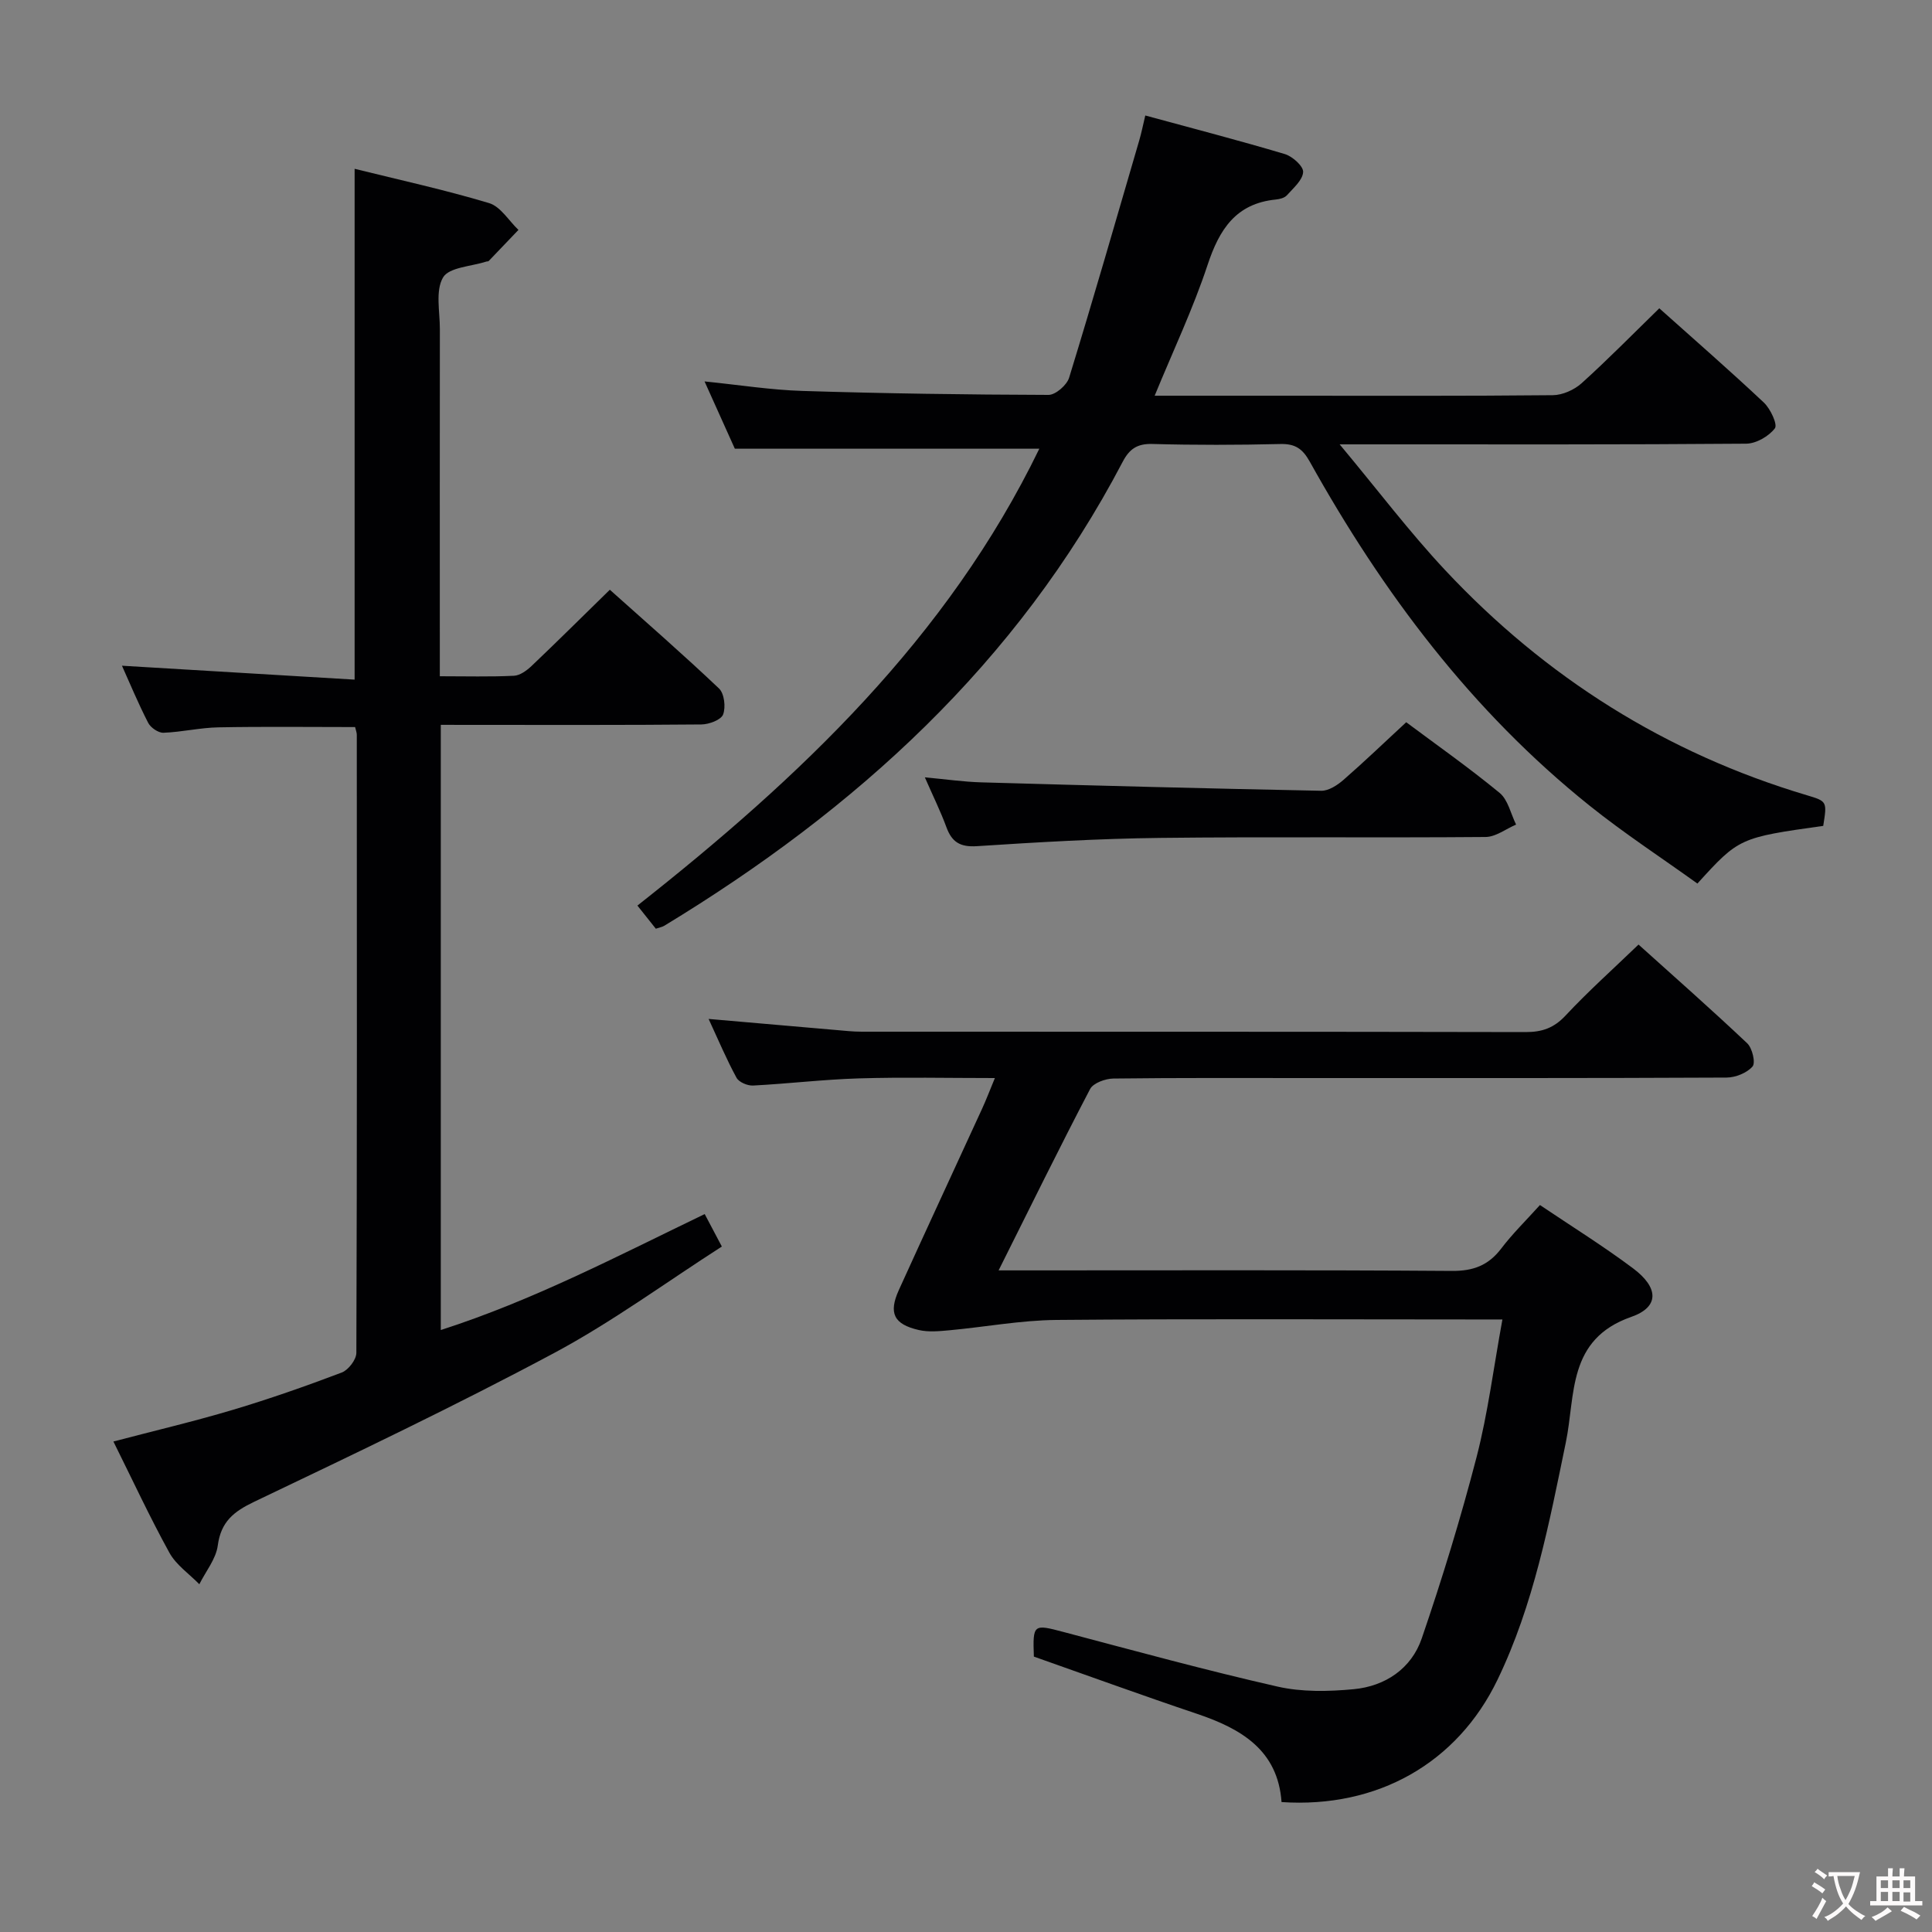 <svg enable-background="new 0 0 400 400" viewBox="0 0 400 400" xmlns="http://www.w3.org/2000/svg"><rect x="0" y="0" width="400" height="400" fill="#808080" stroke="none"/><g fill="#010103"><path d="m91.26 150.07v125.3c19.12-6.15 36.56-15.3 54.64-24.01 1.06 2.01 2.05 3.88 3.55 6.72-11.58 7.43-22.71 15.62-34.77 22.07-20.35 10.88-41.21 20.82-62.04 30.77-4.26 2.04-6.89 4.12-7.55 9.05-.37 2.8-2.49 5.36-3.82 8.03-2.1-2.15-4.79-3.98-6.19-6.51-4.08-7.4-7.64-15.08-11.6-23.04 8.48-2.23 16.65-4.15 24.67-6.54 7.63-2.28 15.16-4.92 22.6-7.74 1.37-.52 3.03-2.67 3.03-4.08.15-42.65.11-85.31.09-127.96 0-.47-.2-.94-.35-1.6-9.46 0-18.89-.12-28.31.06-3.8.07-7.57.98-11.37 1.12-1.06.04-2.66-1.06-3.17-2.07-2.04-3.97-3.76-8.11-5.42-11.81 16.05.96 32.05 1.92 48.17 2.88 0-35.86 0-70.57 0-105.76 9.29 2.3 18.67 4.35 27.84 7.1 2.37.71 4.07 3.64 6.08 5.55-2.05 2.15-4.1 4.3-6.16 6.44-.09.1-.32.06-.48.11-3.12 1.02-7.72 1.17-8.97 3.29-1.62 2.75-.65 7.08-.66 10.73-.03 21.99-.01 43.99-.01 65.98v5.86c5.45 0 10.41.14 15.35-.1 1.26-.06 2.67-1.1 3.67-2.05 5.31-5.05 10.5-10.21 16.18-15.76 7.42 6.64 15.16 13.38 22.6 20.44 1.1 1.04 1.43 3.87.85 5.39-.43 1.12-2.91 2.04-4.48 2.06-15.99.15-31.99.09-47.99.09-1.81-.01-3.62-.01-5.98-.01z"/><path d="m318.83 249.49c6.67 4.49 13.17 8.53 19.27 13.1 5.31 3.97 5.53 8-.37 10.06-13.29 4.64-11.51 16.17-13.54 25.98-3.46 16.76-6.64 33.59-14.15 49.15-8.33 17.27-24.87 26.64-44.71 25.32-.76-10.74-8.33-15.18-17.5-18.27-11.33-3.81-22.56-7.9-33.78-11.85-.24-6.74-.1-6.75 6.12-5.1 14.74 3.9 29.46 7.93 44.33 11.31 5.05 1.15 10.56 1.03 15.77.54 6.55-.62 11.95-4.27 14.09-10.52 4.23-12.36 8.07-24.89 11.35-37.54 2.35-9.09 3.51-18.48 5.35-28.49-2.52 0-4.45 0-6.39 0-28.66 0-57.31-.15-85.97.1-7.38.07-14.75 1.46-22.14 2.14-2.09.19-4.31.41-6.32-.05-5.19-1.19-6.31-3.49-4.15-8.27 5.7-12.56 11.52-25.07 17.27-37.61.82-1.79 1.52-3.63 2.62-6.29-9.77 0-18.99-.21-28.2.07-7.29.22-14.57 1.1-21.86 1.48-1.15.06-2.93-.69-3.43-1.61-2.05-3.76-3.72-7.73-5.78-12.18 9.16.8 17.7 1.55 26.24 2.28 1.82.16 3.64.36 5.46.36 45.82.02 91.63-.02 137.45.08 3.42.01 5.87-.85 8.27-3.42 4.65-4.98 9.75-9.54 15.11-14.7 7.34 6.61 15.05 13.4 22.51 20.45 1.05 1 1.76 4.04 1.09 4.8-1.17 1.34-3.52 2.28-5.38 2.29-28.66.14-57.31.1-85.97.1-13.66 0-27.32-.07-40.98.1-1.66.02-4.17.93-4.82 2.18-6.37 12.18-12.43 24.52-18.94 37.54h5.9c29.32 0 58.65-.1 87.97.11 4.41.03 7.51-1.14 10.16-4.59 2.31-3.05 5.06-5.74 8.05-9.05z"/><path d="m215.18 92.9c-21.21 0-41.79 0-63.04 0-1.77-3.94-3.93-8.72-6.27-13.93 7.15.72 13.72 1.77 20.31 1.97 16.96.53 33.94.77 50.91.82 1.46 0 3.79-2.03 4.26-3.56 5.01-16.31 9.73-32.72 14.51-49.1.46-1.57.78-3.17 1.26-5.19 9.82 2.68 19.41 5.16 28.89 7.99 1.59.47 3.87 2.53 3.79 3.72-.1 1.68-2.03 3.32-3.36 4.81-.49.55-1.49.8-2.29.88-8.28.82-11.7 6.19-14.13 13.53-3 9.07-7.13 17.76-10.96 27.09h26.45c18.66 0 37.32.08 55.98-.11 2.02-.02 4.44-1.1 5.96-2.47 5.42-4.89 10.54-10.11 16.09-15.52 7.16 6.41 14.54 12.83 21.65 19.52 1.36 1.28 2.88 4.54 2.28 5.33-1.26 1.65-3.87 3.16-5.94 3.18-25.63.21-51.29.14-76.94.14-1.8 0-3.6 0-7.23 0 7.88 9.44 14.45 18.15 21.87 26.07 20.76 22.16 45.67 37.88 74.88 46.58 4.19 1.25 4.17 1.3 3.37 6.34-17.32 2.43-17.47 2.49-26.05 11.94-7.39-5.31-15.15-10.38-22.34-16.14-24.4-19.55-42.8-44.08-57.91-71.2-1.51-2.71-3.04-3.74-6.12-3.66-8.82.21-17.66.23-26.48-.01-3.14-.09-4.76 1.04-6.15 3.71-21.83 41.68-55.23 71.97-94.9 96.04-.41.25-.92.33-1.75.61-1.17-1.47-2.37-2.98-3.81-4.79 33.57-26.46 64.21-55.4 83.21-94.59z"/><path d="m291.14 149.53c6.11 4.56 12.92 9.35 19.33 14.62 1.75 1.44 2.32 4.34 3.42 6.57-2.11.9-4.22 2.56-6.33 2.57-22.49.19-44.98-.07-67.46.19-12.62.15-25.24.89-37.83 1.71-3.47.23-5.2-.84-6.33-3.94-1.19-3.24-2.73-6.35-4.46-10.31 4.37.4 8.05.94 11.74 1.04 23.44.67 46.88 1.28 70.32 1.74 1.54.03 3.36-1.16 4.63-2.27 4.38-3.82 8.57-7.85 12.97-11.92z"/></g><path d="m377.9 391.2c-.2.3-.4.5-.6.8-.7-.6-1.4-1-2.2-1.5.2-.3.4-.5.5-.8.6.4 1.4.8 2.3 1.5zm-1.8 6.1c-.2-.2-.5-.4-.9-.6.4-.6.8-1.2 1.2-1.9s.7-1.3.9-1.9c.3.3.5.5.8.7-.7 1.3-1.4 2.6-2 3.7zm2.2-9c-.3.3-.5.5-.6.8-.6-.6-1.3-1.1-2-1.5.3-.3.5-.5.6-.7.6.5 1.3.9 2 1.4zm.3.2v-.9h2 4.5c-.3 1.3-.6 2.5-1 3.6s-.9 2.1-1.4 3c.4.5 1 1 1.6 1.4s1.2.8 1.9 1.1c-.3.2-.5.4-.8.8-.4-.3-1-.7-1.6-1.2s-1.2-1.1-1.6-1.6c-.5.6-1.1 1.1-1.7 1.6s-1.4.9-2.1 1.4c-.1-.3-.3-.5-.7-.8.6-.2 1.2-.5 1.9-1s1.4-1.1 2-1.8c-.5-.8-.9-1.6-1.2-2.5s-.6-2-.8-3.2c-.4.1-.7.1-1 .1zm2.5 2.7c.3 1 .7 1.7 1 2.2.3-.5.6-1.1 1-2s.6-1.9.9-3h-3.2-.4c.1.9.3 1.8.7 2.8z" fill="#fcfafa"/><path d="m396.5 388.5v1.5 3.6h1.5v.9c-.4 0-1 0-1.7 0h-7.9c-.5 0-.9 0-1.2 0v-.9h1.3v-3.5c0-.7 0-1.2 0-1.6h2.4c0-.8 0-1.4 0-1.7h1c0 .3-.1.8-.1 1.7h1.5c0-.8 0-1.4 0-1.7h1c0 .3-.1.9-.1 1.7zm-8.2 9.2c-.2-.3-.5-.5-.8-.8.8-.3 1.4-.6 1.9-.9s1-.7 1.4-1.1c.3.3.6.5.9.8-1.6 1-2.8 1.6-3.4 2zm2.6-6.8v-1.6h-1.5v1.6zm0 2.7v-1.9h-1.5v1.9zm2.4-2.7v-1.6h-1.5v1.6zm0 2.7v-1.9h-1.5v1.9zm.2 2 .7-.8c.4.2.9.5 1.6.8s1.3.7 1.8 1c-.3.3-.5.5-.8.8-.4-.3-1.5-1-3.3-1.8zm2-4.7v-1.6h-1.4v1.6zm0 2.8v-1.9h-1.4v1.9z" fill="#fcfafa"/></svg>